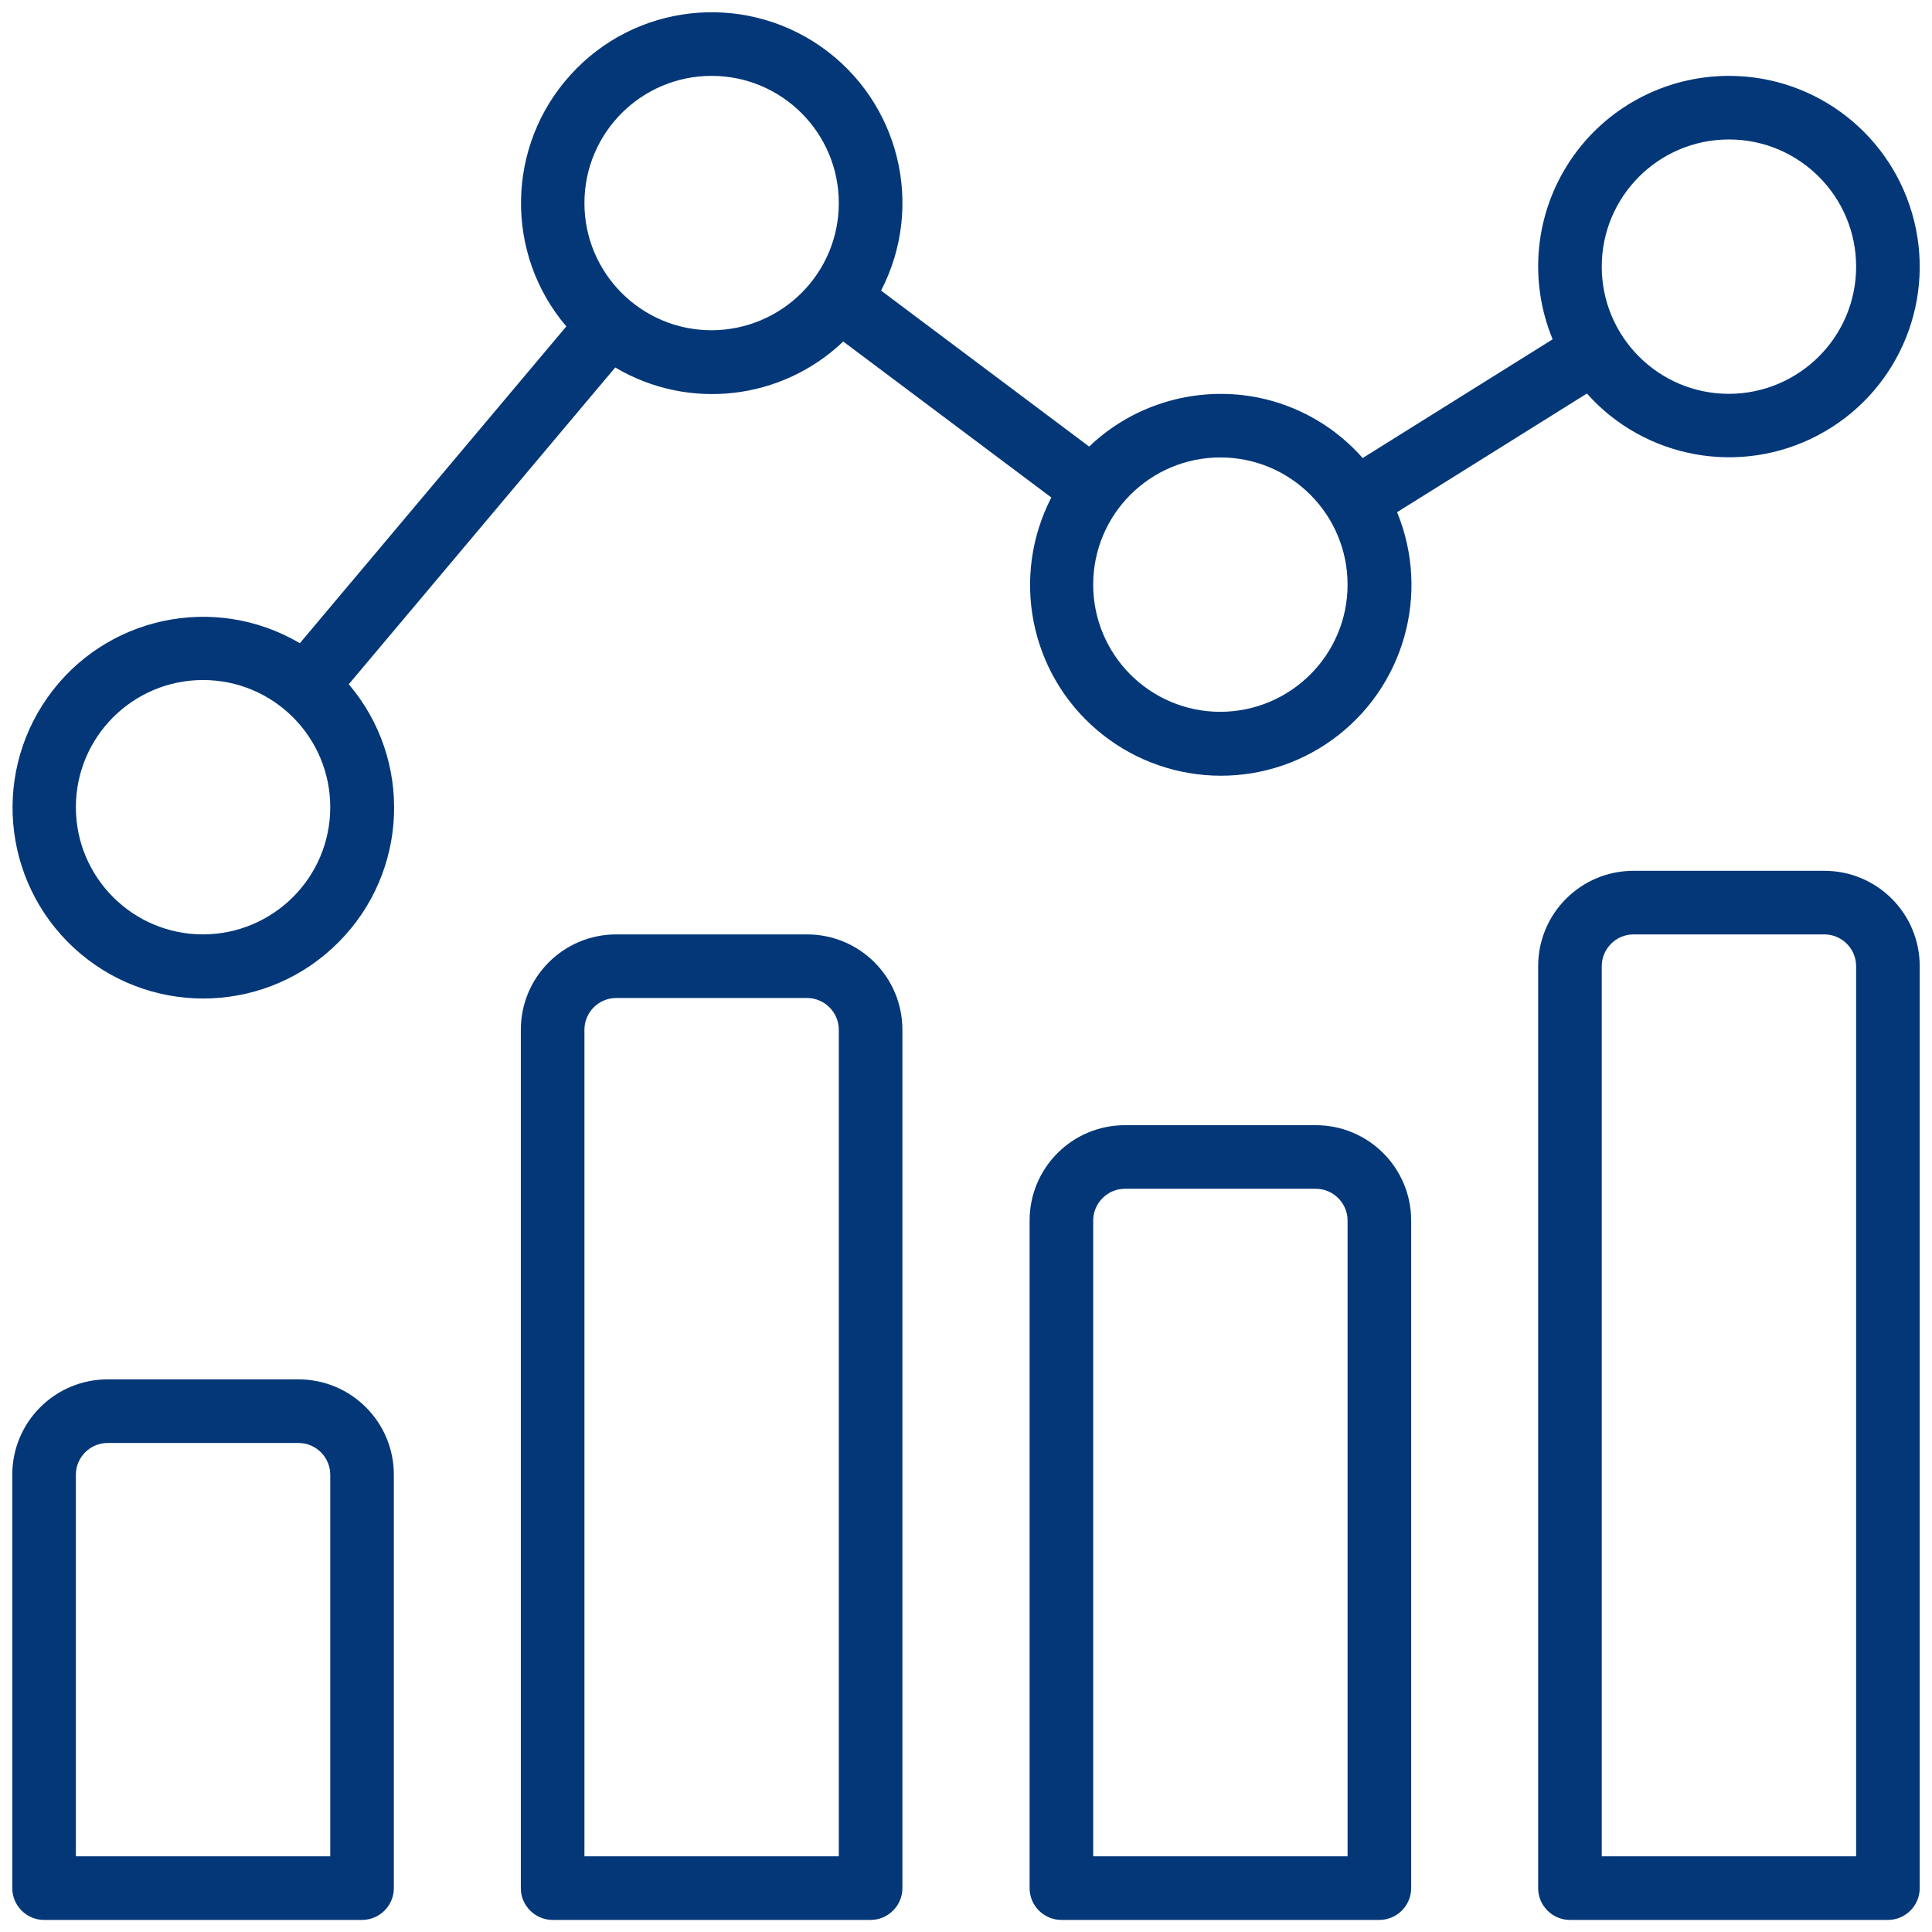 <?xml version="1.0" encoding="UTF-8"?>
<svg id="Layer_1" data-name="Layer 1" xmlns="http://www.w3.org/2000/svg" viewBox="0 0 96 96">
  <defs>
    <style>
      .cls-1 {
        fill: #033778;
      }
    </style>
  </defs>
  <path class="cls-1" d="M14.83,68.54H5.35c-2.62,0-4.74,2.12-4.74,4.74v20.54c0,.87.71,1.58,1.58,1.58h15.8c.87,0,1.58-.71,1.58-1.58v-20.54c0-2.62-2.12-4.74-4.74-4.74ZM16.41,92.24H3.77v-18.96c0-.87.71-1.58,1.58-1.58h9.48c.87,0,1.58.71,1.58,1.58v18.96h0Z"/>
  <path class="cls-1" d="M40.1,46.43h-9.48c-2.62,0-4.74,2.12-4.74,4.74v42.65c0,.87.71,1.58,1.58,1.58h15.8c.87,0,1.58-.71,1.58-1.58v-42.65c0-2.62-2.12-4.74-4.74-4.74ZM41.68,92.24h-12.64v-41.07c0-.87.71-1.58,1.58-1.58h9.48c.87,0,1.58.71,1.58,1.58v41.07h0Z"/>
  <path class="cls-1" d="M65.38,55.91h-9.48c-2.62,0-4.74,2.12-4.74,4.74v33.17c0,.87.71,1.58,1.58,1.58h15.8c.87,0,1.58-.71,1.58-1.58v-33.17c0-2.62-2.12-4.74-4.74-4.74ZM66.96,92.24h-12.64v-31.59c0-.87.71-1.58,1.58-1.58h9.48c.87,0,1.58.71,1.58,1.58v31.59h0Z"/>
  <path class="cls-1" d="M90.65,43.27h-9.48c-2.62,0-4.74,2.12-4.74,4.74v45.81c0,.87.71,1.58,1.58,1.58h15.8c.87,0,1.58-.71,1.58-1.58v-45.81c0-2.62-2.12-4.74-4.74-4.74ZM92.23,92.24h-12.64v-44.23c0-.87.71-1.58,1.58-1.58h9.48c.87,0,1.58.71,1.58,1.58v44.23h0Z"/>
  <path class="cls-1" d="M78.84,19.54c2.89,3.26,7.64,4.12,11.49,2.09,3.86-2.03,5.83-6.43,4.78-10.66-1.05-4.23-4.84-7.2-9.2-7.2-3.16,0-6.12,1.57-7.88,4.2-1.76,2.63-2.09,5.96-.88,8.89l-9.44,5.9c-1.7-1.93-4.11-3.08-6.67-3.18s-5.06.83-6.92,2.61l-10.34-7.75c2.19-4.23.9-9.42-3.01-12.14-3.91-2.71-9.23-2.11-12.42,1.42-3.2,3.52-3.29,8.88-.21,12.5l-13.24,15.74c-4.25-2.5-9.7-1.33-12.54,2.7s-2.13,9.55,1.64,12.73c3.77,3.17,9.34,2.93,12.82-.57,3.48-3.49,3.7-9.07.51-12.82l13.24-15.74c3.64,2.16,8.27,1.63,11.33-1.29l10.34,7.75c-2.01,3.9-1.09,8.67,2.24,11.53s8.18,3.07,11.73.5c3.55-2.57,4.88-7.24,3.21-11.3l9.44-5.9ZM85.91,6.93c3.49,0,6.32,2.83,6.32,6.32,0,3.49-2.83,6.31-6.32,6.32-3.49,0-6.32-2.83-6.32-6.32s2.83-6.32,6.32-6.32ZM10.09,46.43c-3.49,0-6.32-2.83-6.32-6.32s2.83-6.32,6.32-6.32,6.32,2.83,6.32,6.32c0,3.49-2.83,6.31-6.32,6.32ZM35.36,16.41c-3.49,0-6.32-2.83-6.32-6.32s2.83-6.32,6.32-6.32,6.32,2.83,6.32,6.32c0,3.49-2.83,6.31-6.32,6.32ZM60.64,35.37c-3.49,0-6.32-2.83-6.32-6.32s2.83-6.32,6.32-6.32,6.32,2.83,6.32,6.32c0,3.49-2.83,6.31-6.32,6.32Z"/>
</svg>